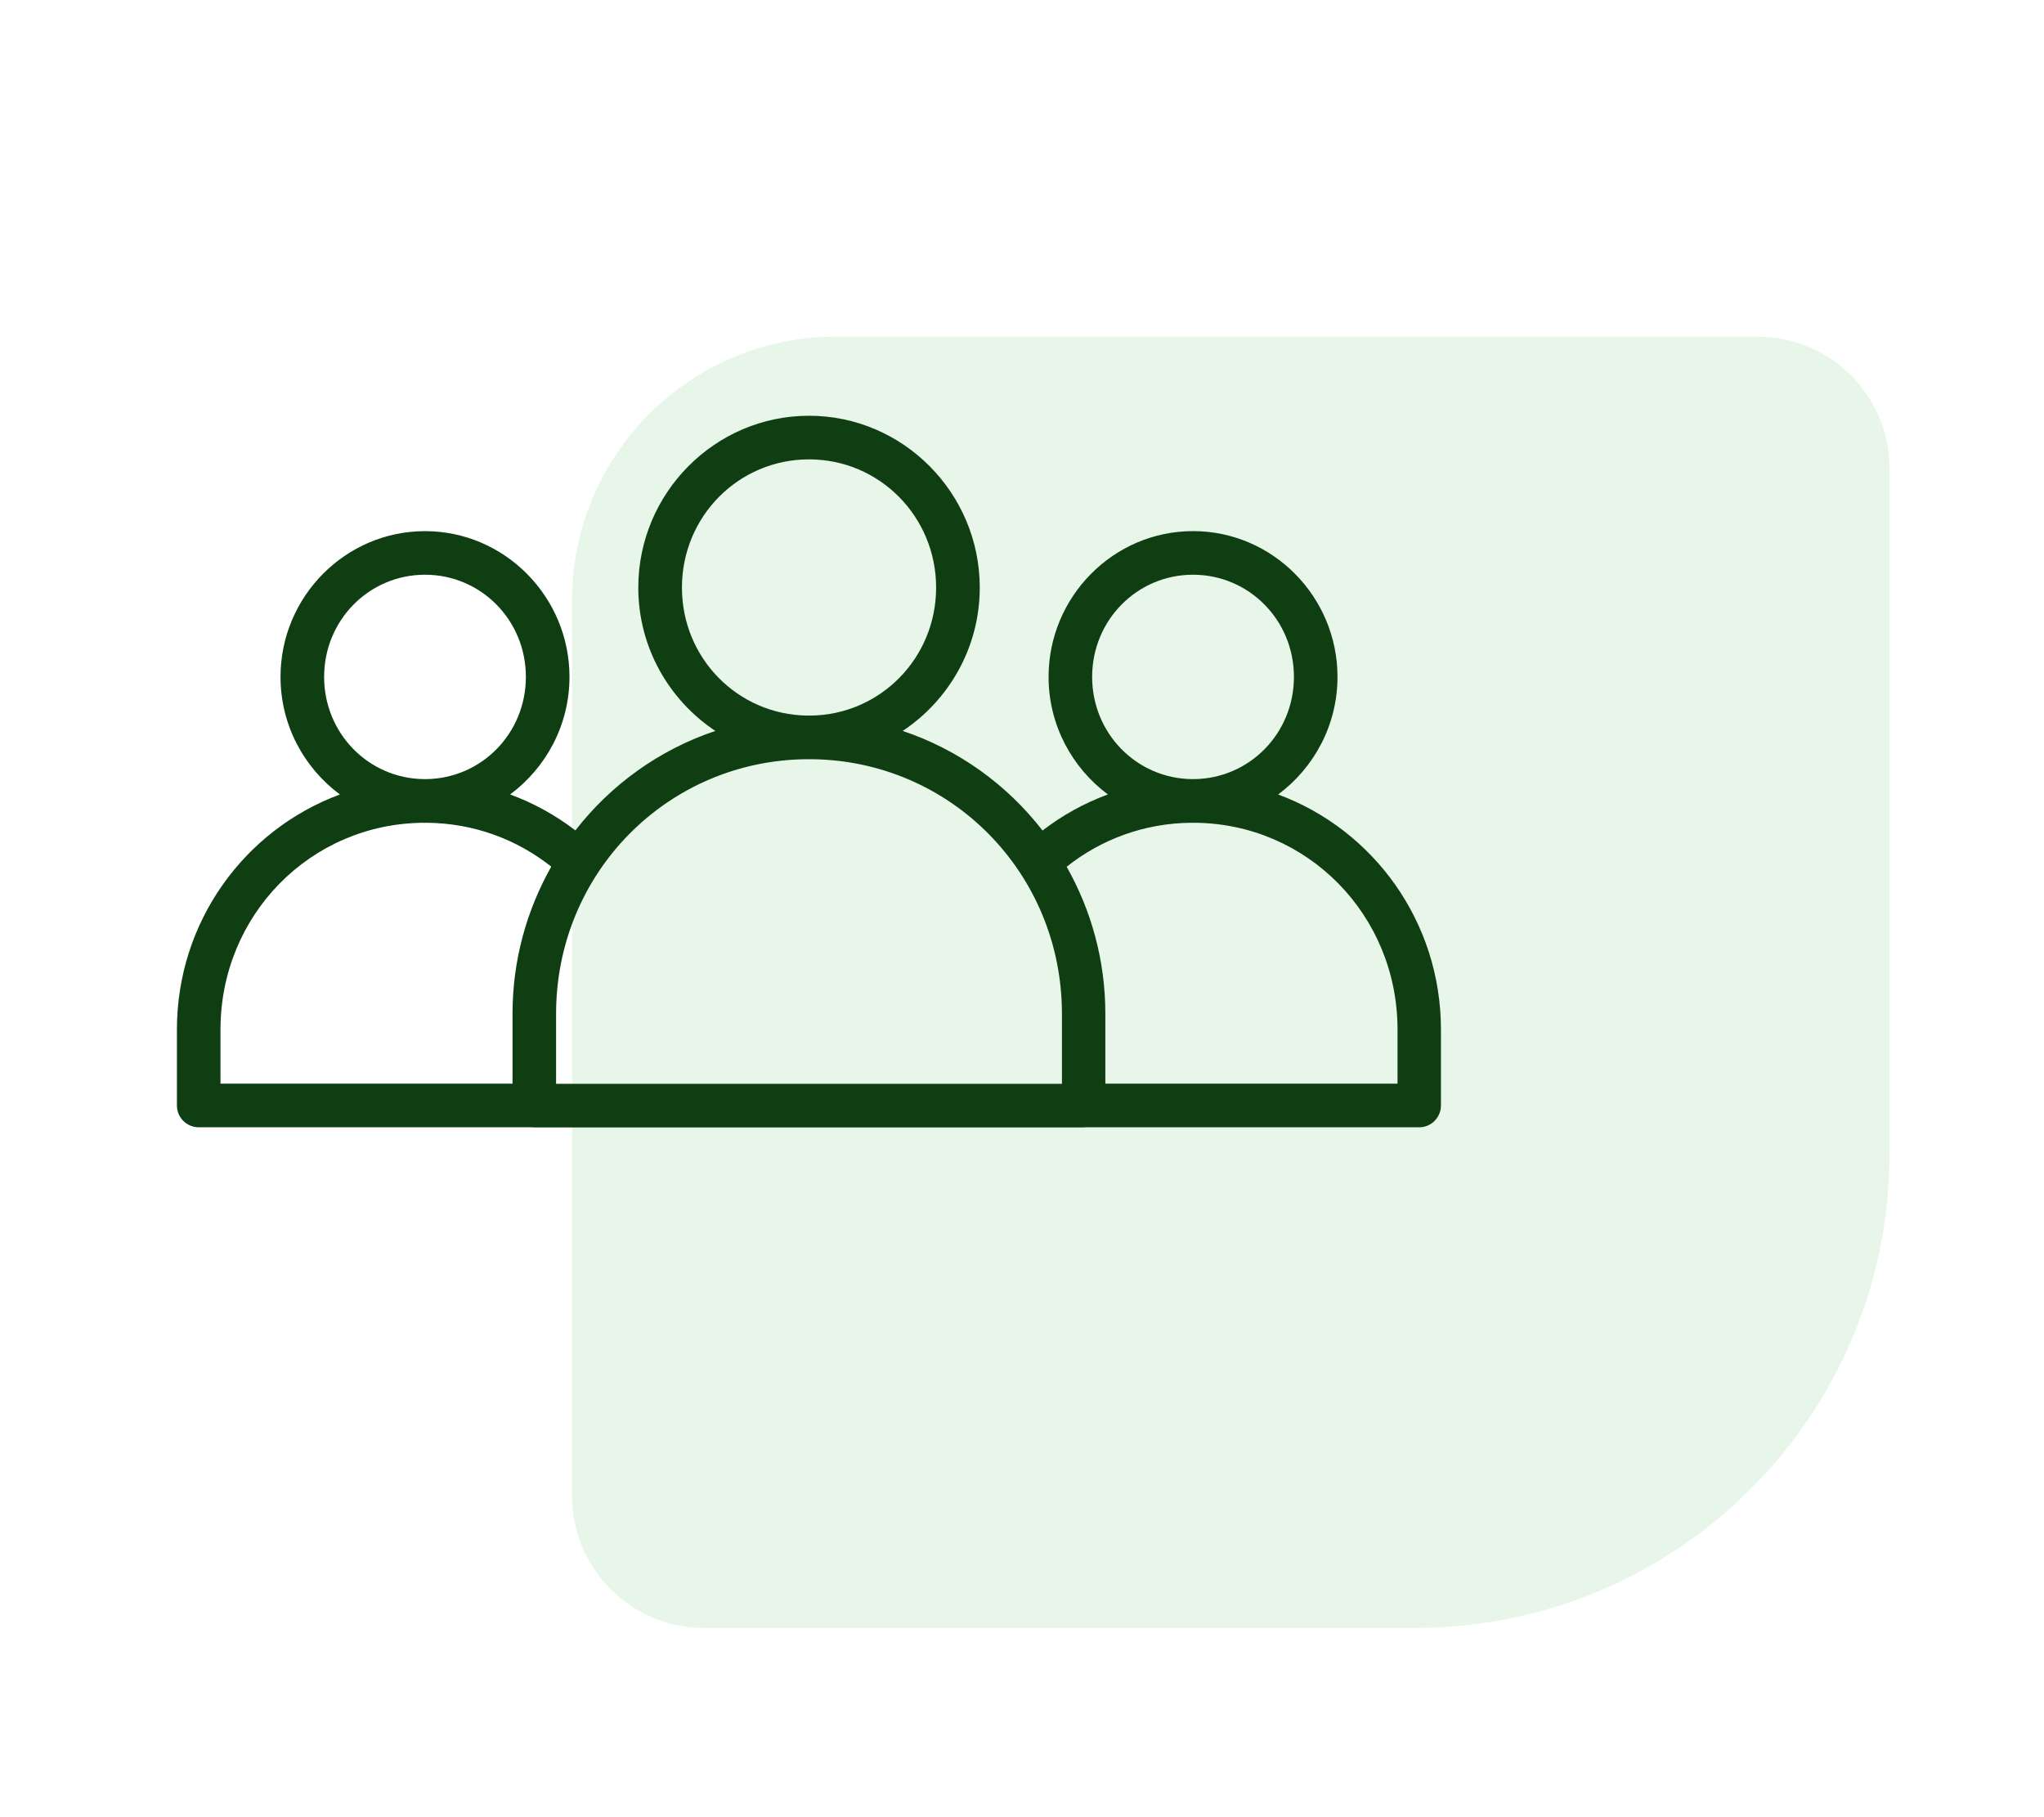 <svg width="54" height="48" viewBox="0 0 54 48" fill="none" xmlns="http://www.w3.org/2000/svg">
<g filter="url(#filter0_d_211_2091)">
<path d="M49.919 26.472C49.919 33.392 44.309 39.001 37.389 39.001L18.596 39.001C16.673 39.001 15.115 37.443 15.115 35.521L15.115 11.855C15.115 8.01 18.232 4.894 22.076 4.894L46.438 4.894C48.361 4.894 49.919 6.452 49.919 8.374L49.919 26.472Z" fill="#E8F5E9"/>
<path d="M21.373 6.982C18.887 6.982 16.863 9.024 16.863 11.521C16.863 13.1 17.674 14.494 18.899 15.307C17.42 15.802 16.14 16.726 15.201 17.935C14.682 17.536 14.102 17.215 13.477 16.985C14.425 16.281 15.045 15.151 15.045 13.88C15.045 11.763 13.332 10.03 11.228 10.03C9.123 10.03 7.411 11.763 7.411 13.88C7.411 15.152 8.031 16.282 8.98 16.986C6.468 17.913 4.674 20.34 4.674 23.196V25.202C4.674 25.355 4.736 25.502 4.844 25.609C4.952 25.717 5.099 25.777 5.252 25.777H14.054C14.075 25.779 14.097 25.78 14.118 25.78H28.628C28.649 25.78 28.671 25.779 28.692 25.777H37.495C37.811 25.776 38.067 25.519 38.068 25.202V23.196C38.068 20.34 36.277 17.913 33.767 16.986C34.715 16.282 35.335 15.151 35.335 13.88C35.335 11.763 33.623 10.029 31.519 10.029C29.414 10.029 27.702 11.763 27.702 13.88C27.702 15.15 28.322 16.281 29.269 16.985C28.643 17.215 28.063 17.537 27.543 17.938C26.605 16.728 25.327 15.802 23.848 15.307C25.072 14.494 25.884 13.1 25.884 11.521C25.884 9.024 23.859 6.982 21.373 6.982H21.373ZM21.373 8.134C23.232 8.134 24.731 9.643 24.731 11.521C24.731 13.384 23.255 14.879 21.417 14.902C21.402 14.902 21.388 14.9 21.373 14.9C21.358 14.9 21.344 14.902 21.329 14.902C19.49 14.879 18.016 13.384 18.016 11.521C18.016 9.642 19.513 8.134 21.372 8.134H21.373ZM11.228 11.181C12.703 11.181 13.893 12.378 13.893 13.88C13.893 15.372 12.719 16.564 11.257 16.58C11.248 16.58 11.238 16.579 11.228 16.579C11.218 16.579 11.209 16.58 11.199 16.58C9.737 16.564 8.563 15.371 8.563 13.88C8.563 12.379 9.753 11.181 11.228 11.181H11.228ZM31.518 11.181C32.993 11.181 34.184 12.378 34.184 13.88C34.184 15.372 33.009 16.564 31.547 16.58C31.538 16.58 31.528 16.579 31.518 16.579C31.508 16.579 31.499 16.58 31.489 16.58C30.028 16.564 28.853 15.371 28.853 13.88C28.853 12.379 30.043 11.181 31.518 11.181H31.518ZM21.329 16.054C21.343 16.054 21.358 16.056 21.373 16.056C21.387 16.056 21.402 16.054 21.417 16.054C25.104 16.078 28.055 19.054 28.055 22.78L28.055 24.628H14.691V22.78C14.691 19.053 17.641 16.078 21.328 16.054H21.329ZM11.184 17.733C11.198 17.733 11.213 17.735 11.228 17.735C11.243 17.735 11.257 17.733 11.272 17.733C12.519 17.743 13.657 18.173 14.563 18.892C13.915 20.04 13.54 21.364 13.54 22.78V24.624H5.825V23.196C5.825 20.168 8.206 17.756 11.184 17.733L11.184 17.733ZM31.474 17.733C31.489 17.733 31.503 17.735 31.518 17.735C31.533 17.735 31.547 17.733 31.562 17.733C34.54 17.757 36.921 20.168 36.921 23.196V24.624H29.202L29.202 22.78C29.202 21.365 28.828 20.042 28.18 18.895C29.087 18.174 30.226 17.743 31.474 17.733H31.474Z" fill="#103E13"/>
</g>
<defs>
<filter id="filter0_d_211_2091" x="0.674" y="0.021" width="53.245" height="46.98" filterUnits="userSpaceOnUse" color-interpolation-filters="sRGB">
<feFlood flood-opacity="0" result="BackgroundImageFix"/>
<feColorMatrix in="SourceAlpha" type="matrix" values="0 0 0 0 0 0 0 0 0 0 0 0 0 0 0 0 0 0 127 0" result="hardAlpha"/>
<feOffset dy="4"/>
<feGaussianBlur stdDeviation="2"/>
<feComposite in2="hardAlpha" operator="out"/>
<feColorMatrix type="matrix" values="0 0 0 0 0 0 0 0 0 0 0 0 0 0 0 0 0 0 0.25 0"/>
<feBlend mode="normal" in2="BackgroundImageFix" result="effect1_dropShadow_211_2091"/>
<feBlend mode="normal" in="SourceGraphic" in2="effect1_dropShadow_211_2091" result="shape"/>
</filter>
</defs>
</svg>
